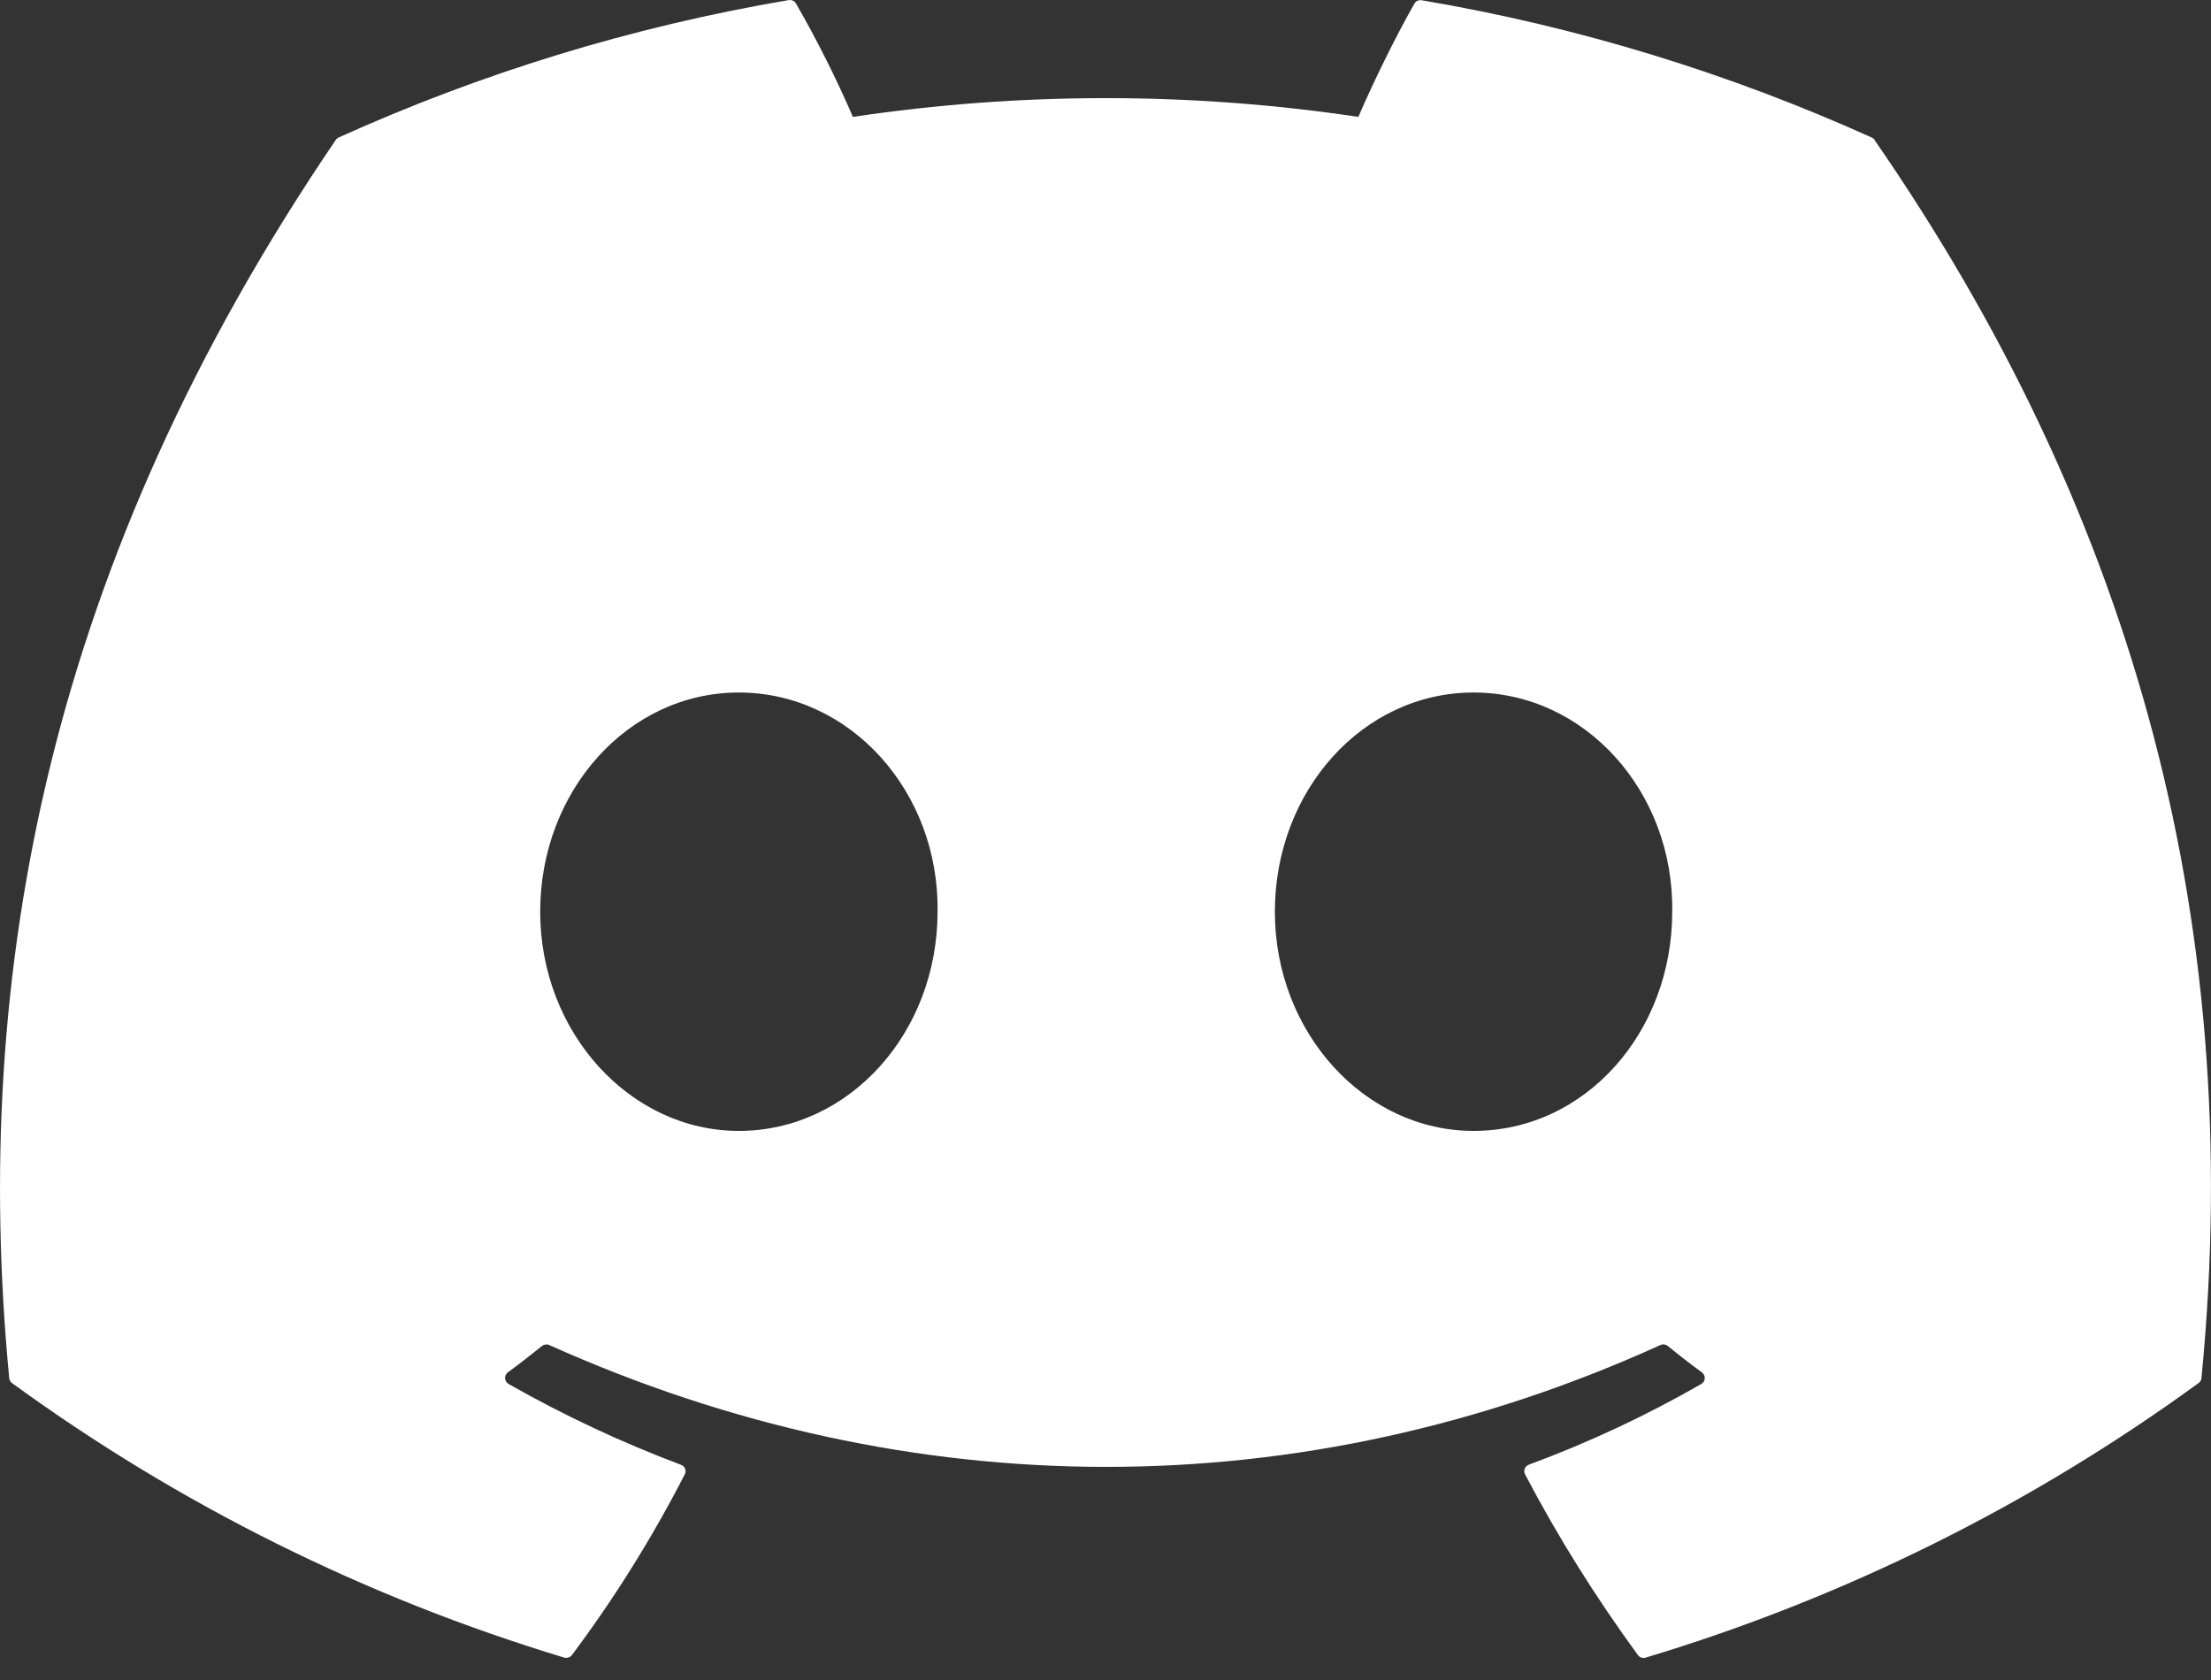 <svg width="25" height="19" viewBox="0 0 25 19" fill="none" xmlns="http://www.w3.org/2000/svg">
<rect x="0" y="0" width="25" height="19" fill="#333333" stroke="none"/>
<path d="M21.163 1.555C19.57 0.836 17.861 0.305 16.075 0.003C16.059 1.88347e-05 16.043 0.002 16.028 0.009C16.013 0.015 16.001 0.027 15.993 0.041C15.774 0.425 15.53 0.926 15.359 1.322C13.465 1.039 11.539 1.039 9.644 1.322C9.454 0.883 9.239 0.455 9.001 0.041C8.993 0.026 8.981 0.015 8.966 0.008C8.952 0.001 8.935 -0.002 8.919 0.001C7.134 0.303 5.425 0.834 3.831 1.554C3.817 1.56 3.805 1.57 3.797 1.582C0.556 6.348 -0.333 10.995 0.104 15.585C0.105 15.596 0.108 15.607 0.114 15.617C0.119 15.627 0.127 15.635 0.136 15.642C2.028 17.02 4.138 18.069 6.378 18.746C6.394 18.751 6.411 18.751 6.426 18.746C6.442 18.741 6.456 18.732 6.466 18.719C6.948 18.075 7.375 17.39 7.743 16.674C7.748 16.665 7.751 16.654 7.752 16.643C7.752 16.632 7.75 16.621 7.746 16.611C7.742 16.6 7.736 16.591 7.728 16.583C7.72 16.576 7.711 16.57 7.7 16.566C7.027 16.313 6.375 16.007 5.75 15.652C5.739 15.645 5.73 15.636 5.723 15.625C5.716 15.614 5.712 15.602 5.711 15.589C5.71 15.576 5.713 15.563 5.718 15.551C5.723 15.539 5.732 15.529 5.742 15.521C5.873 15.425 6.004 15.323 6.129 15.222C6.141 15.213 6.154 15.208 6.169 15.206C6.183 15.204 6.198 15.206 6.211 15.212C10.301 17.049 14.731 17.049 18.774 15.212C18.787 15.206 18.802 15.203 18.816 15.205C18.831 15.207 18.845 15.212 18.856 15.221C18.981 15.323 19.111 15.425 19.244 15.521C19.254 15.529 19.262 15.539 19.268 15.551C19.274 15.562 19.276 15.575 19.276 15.588C19.275 15.601 19.271 15.614 19.265 15.625C19.258 15.636 19.248 15.645 19.237 15.652C18.614 16.01 17.967 16.313 17.287 16.565C17.276 16.569 17.267 16.575 17.259 16.583C17.251 16.59 17.244 16.6 17.24 16.61C17.236 16.62 17.235 16.632 17.235 16.643C17.236 16.654 17.239 16.665 17.244 16.674C17.619 17.39 18.048 18.071 18.52 18.718C18.53 18.731 18.543 18.741 18.559 18.747C18.575 18.752 18.591 18.752 18.607 18.747C20.851 18.072 22.965 17.022 24.859 15.642C24.868 15.636 24.876 15.627 24.882 15.618C24.888 15.608 24.891 15.597 24.892 15.586C25.413 10.28 24.02 5.67 21.196 1.584C21.189 1.571 21.177 1.561 21.163 1.555ZM8.354 12.79C7.123 12.79 6.108 11.677 6.108 10.311C6.108 8.944 7.103 7.832 8.354 7.832C9.615 7.832 10.621 8.954 10.601 10.311C10.601 11.678 9.605 12.79 8.354 12.79V12.79ZM16.662 12.79C15.429 12.79 14.415 11.677 14.415 10.311C14.415 8.944 15.409 7.832 16.662 7.832C17.922 7.832 18.928 8.954 18.908 10.311C18.908 11.678 17.923 12.79 16.662 12.79V12.79Z" fill="white"/>
</svg>
